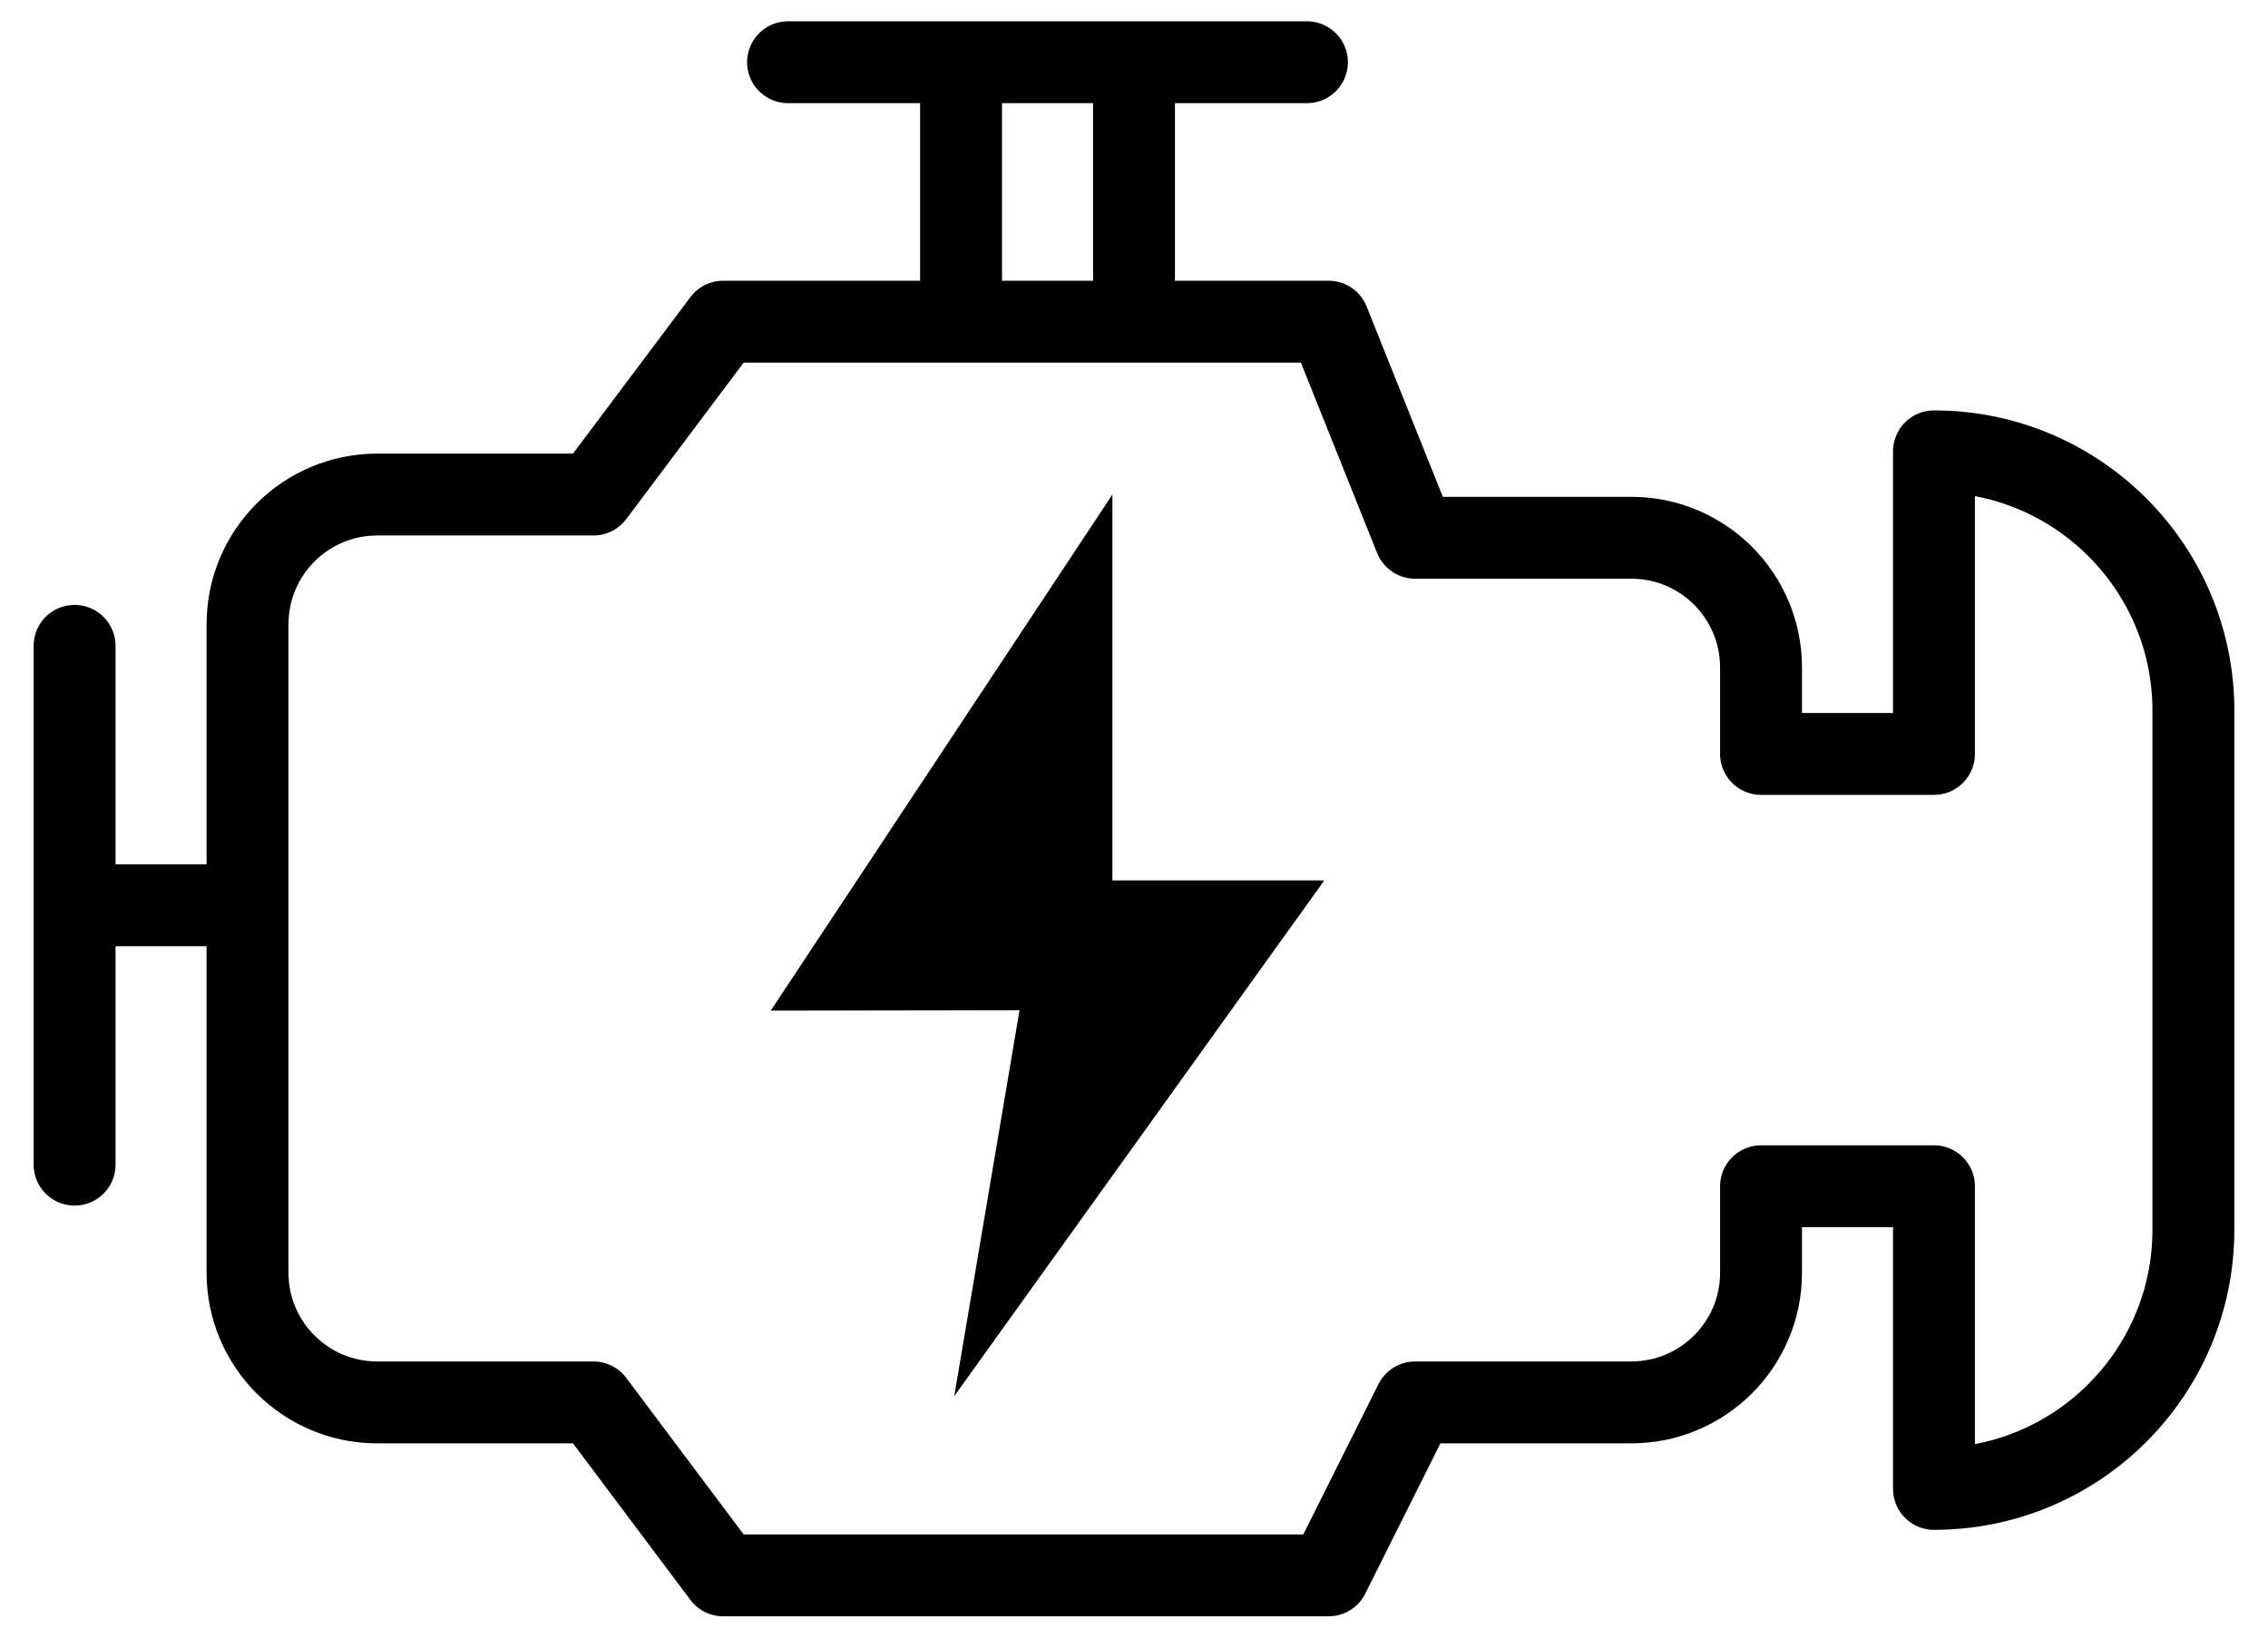 <svg width="36" height="26" viewBox="0 0 36 26" fill="none" xmlns="http://www.w3.org/2000/svg">
<path d="M1.184 10.254V18.491M1.184 14.373H3.929M12.509 0.988H20.745M15.255 0.988V5.107M18 0.988V5.107M27.953 18.834H30.698V23.639C32.972 23.639 34.816 21.795 34.816 19.521V11.284C34.816 9.01 32.972 7.166 30.698 7.166V11.97H27.953V10.598C27.953 9.46 27.031 8.538 25.893 8.538H22.462L21.089 5.107H11.479L9.42 7.852H5.988C4.851 7.852 3.929 8.774 3.929 9.911V20.207C3.929 21.344 4.851 22.266 5.988 22.266H9.42L11.479 25.012H21.089L22.462 22.266H25.893C27.031 22.266 27.953 21.344 27.953 20.207V18.834H27.953Z" stroke="black" stroke-width="1.3" stroke-miterlimit="10" stroke-linecap="round" stroke-linejoin="round"/>
<path d="M17.657 7.852L12.234 16.046L16.183 16.039L15.147 22.166L21.02 13.979H17.657V7.852Z" fill="black"/>
</svg>
